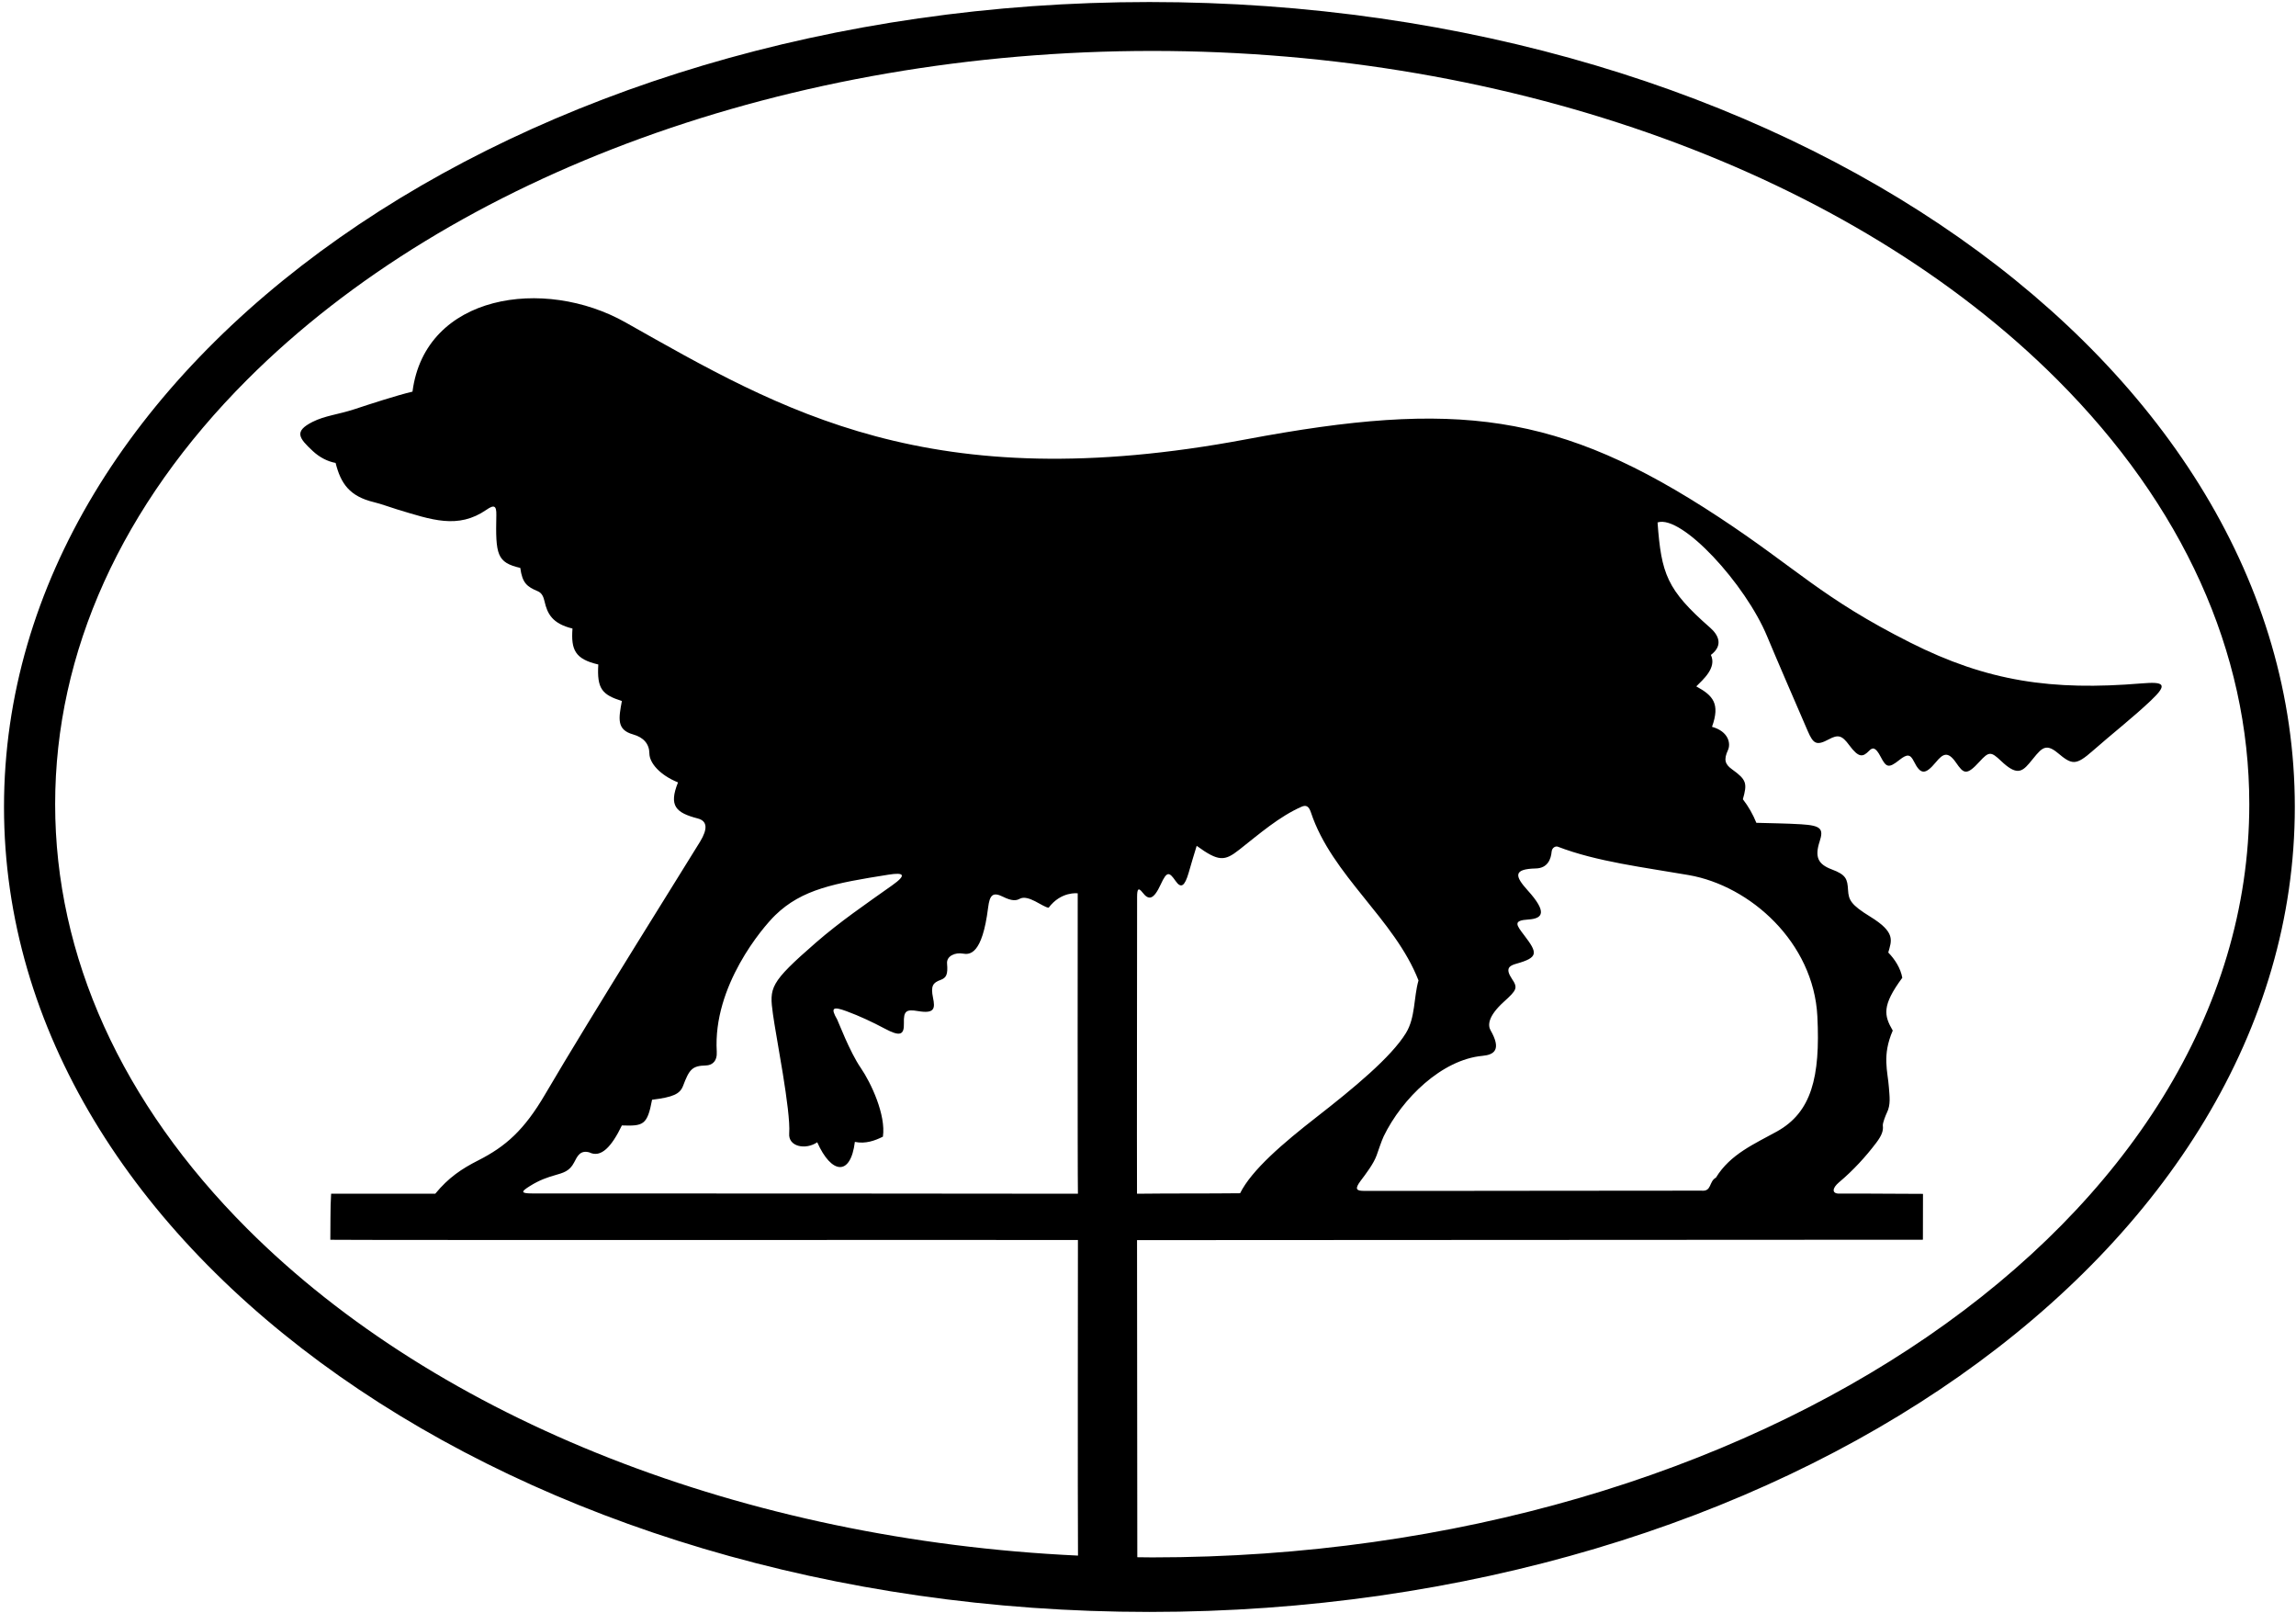 <?xml version="1.0" encoding="UTF-8"?>
<svg xmlns="http://www.w3.org/2000/svg" xmlns:xlink="http://www.w3.org/1999/xlink" width="544pt" height="382pt" viewBox="0 0 544 382" version="1.1">
<g id="surface1">
<path style=" stroke:none;fill-rule:nonzero;fill:rgb(0%,0%,0%);fill-opacity:1;" d="M 272.336 0.48 C 122.453 0.48 0.949 85.855 0.949 191.164 C 0.949 296.477 122.453 381.852 272.336 381.852 C 422.215 381.852 543.719 296.477 543.719 191.164 C 543.719 85.855 422.215 0.48 272.336 0.48 Z M 269.418 212.5 C 269.418 210.625 269.699 210.125 270.711 211.434 C 272.184 213.348 273.336 213.152 275.039 209.461 C 276.477 206.34 277.016 206.508 278.531 208.691 C 279.844 210.574 280.699 209.934 281.633 206.754 C 282.266 204.59 282.867 202.48 283.535 200.371 C 288.746 204.156 290.152 204.02 293.625 201.285 C 298.406 197.523 303.098 193.43 308.383 191.109 C 309.422 190.656 310.094 190.922 310.605 192.465 C 315.562 207.414 330.43 217.723 336.09 232.258 C 334.926 236.332 335.379 241.039 333.105 244.738 C 329.59 250.453 320.719 257.785 311.977 264.594 C 304.039 270.773 296.57 277.145 293.824 282.668 C 285.715 282.762 277.781 282.684 269.395 282.785 C 269.344 272.016 269.422 223.918 269.418 212.5 Z M 353.164 244.062 C 352.539 242.961 352.43 240.832 356.312 237.316 C 359.395 234.523 359.676 234.027 358.234 231.891 C 356.582 229.434 357.578 228.77 359.23 228.309 C 364.547 226.824 364.344 225.77 361.164 221.598 C 359.254 219.094 358.398 218.055 362.121 217.82 C 365.586 217.602 366.637 216.086 361.949 210.91 C 358.934 207.574 358.434 205.855 363.883 205.73 C 366.754 205.664 367.484 203.43 367.633 201.762 C 367.719 200.766 368.59 200.383 369.098 200.574 C 378.309 204.125 389.57 205.469 400.117 207.301 C 414.727 209.84 429.707 223.277 430.594 240.742 C 431.328 255.227 429.164 263.508 421.02 268.031 C 415.727 270.973 409.969 273.391 406.562 278.973 C 404.836 279.902 405.633 282.32 403.105 282.055 C 396.469 282.02 335.898 282.156 323.125 282.109 C 321.305 282.102 320.961 281.633 322.367 279.742 C 323.637 278.043 325.445 275.715 326.176 273.676 C 326.379 273.105 327.379 270.125 327.844 269.176 C 332.207 260.195 341.629 251.004 351.25 250.121 C 354.141 249.855 355.738 248.586 353.164 244.062 Z M 273 368.934 C 271.816 368.934 270.641 368.906 269.465 368.895 C 269.438 356.516 269.402 293.777 269.402 293.777 L 455.602 293.68 L 455.621 282.816 C 453.387 282.848 441.996 282.703 435.75 282.754 C 434.004 282.77 434.062 281.477 435.719 280.086 C 439.113 277.238 442.09 273.969 444.559 270.699 C 445.953 268.852 446.242 267.758 446.105 266.645 C 446.031 266.039 446.844 264.035 447.062 263.605 C 448.027 261.688 447.684 259.645 447.547 257.633 C 447.277 253.762 445.879 250.082 448.457 244.129 C 446.383 240.57 445.832 238.242 450.719 231.625 C 450.32 229.363 448.965 227.262 447.395 225.641 C 448.199 222.762 449.184 220.871 443.078 217.121 C 438.559 214.34 438.008 213.211 437.867 210.875 C 437.711 208.223 437.426 207.234 434.016 205.957 C 430.691 204.715 429.953 202.969 431.133 199.34 C 432.105 196.359 431.512 195.559 426.758 195.266 C 423.137 195.043 419.199 195.016 416.141 194.918 C 415.34 192.922 414.277 191.062 412.945 189.332 C 414.027 185.547 413.812 184.715 410.379 182.246 C 408.723 181.055 408.355 179.98 409.41 177.699 C 410.121 176.16 409.59 173.285 405.633 172.176 C 407.578 166.73 405.938 164.797 401.906 162.598 C 403.422 161.062 406.828 158.211 405.367 155.148 C 408.43 152.828 407.09 150.359 405.188 148.695 C 394.898 139.68 393.633 135.961 392.73 123.762 C 398.441 121.859 413.57 138.352 418.711 150.789 C 420.473 155.059 425.934 167.68 428.312 173.168 C 429.637 176.23 430.379 176.711 433.312 175.137 C 435.531 173.945 436.43 174.203 438.125 176.5 C 440.426 179.621 441.387 179.352 442.855 177.855 C 443.664 177.035 444.359 176.898 445.59 179.27 C 446.906 181.801 447.457 182.078 450.027 180.031 C 451.898 178.539 452.617 178.672 453.449 180.34 C 455.059 183.559 456.141 183.602 458.703 180.527 C 460.293 178.621 461.465 177.805 463.426 180.629 C 465.25 183.262 465.883 183.863 469.039 180.402 C 471.238 177.988 471.727 177.988 474.117 180.262 C 477.59 183.562 478.941 183.008 480.75 180.875 C 483.469 177.668 484.332 175.676 487.547 178.367 C 490.93 181.199 491.812 181.41 495.855 177.852 C 500.496 173.77 505.301 170.035 509.594 165.973 C 513.762 162.031 512.777 161.445 507.379 161.895 C 486.18 163.648 470.906 161.449 452.59 152.215 C 431.578 141.625 425.82 134.727 407.246 122.504 C 369.367 97.578 344.973 94.734 295.219 104.078 C 220.258 118.152 185.309 97.316 148.211 76.379 C 128.91 65.484 100.715 69.695 97.734 92.773 C 94.059 93.641 87.672 95.715 83.98 96.938 C 80.148 98.199 76.977 98.457 74.027 99.953 C 69.59 102.207 70.809 103.777 74.137 106.871 C 75.672 108.305 77.594 109.32 79.516 109.664 C 80.746 114.586 82.859 117.574 88.57 118.953 C 90.41 119.398 92.234 120.109 94.031 120.652 C 102.301 123.145 108.492 125.422 115.258 120.758 C 117.09 119.492 117.645 119.77 117.598 122.008 C 117.395 131.422 117.723 133.238 123.273 134.535 C 123.754 138.129 124.855 138.98 127.434 140.066 C 128.391 140.469 128.777 141.395 129.012 142.43 C 129.68 145.395 130.844 147.723 135.641 148.898 C 135.277 153.879 136.191 156.129 141.758 157.41 C 141.398 163.191 142.688 164.59 147.344 166.059 C 146.555 170.266 146.086 172.883 150.004 173.98 C 152.504 174.684 153.848 176.242 153.863 178.5 C 153.883 180.75 156.379 183.629 160.645 185.344 C 158.402 190.918 160.133 192.539 165.316 193.887 C 167.664 194.496 167.66 196.426 165.898 199.34 C 163.445 203.395 139.82 241.02 129.176 259.207 C 124.188 267.727 119.816 271.586 113.316 274.883 C 109.379 276.879 106.281 278.953 103.133 282.777 C 99.895 282.781 80.133 282.785 78.453 282.773 C 78.227 286.215 78.328 290.633 78.266 293.691 C 82.703 293.801 247.727 293.703 255.398 293.746 C 255.398 293.746 255.324 357.719 255.414 368.508 C 176.598 364.816 103.98 336.473 58.594 291.086 C 28.809 261.301 13.066 226.52 13.066 190.5 C 13.066 154.48 28.809 119.699 58.594 89.914 C 107.34 41.172 187.488 12.066 273 12.066 C 358.512 12.066 438.66 41.172 487.406 89.914 C 517.191 119.699 532.934 154.48 532.934 190.5 C 532.934 288.887 416.328 368.934 273 368.934 Z M 183.68 216.801 C 190.023 210.641 197.727 209.227 210.512 207.203 C 214.207 206.617 214.918 207.227 211.344 209.758 C 205.152 214.152 198.992 218.355 193.301 223.309 C 182.289 232.895 182.277 233.93 183.137 240.246 C 183.871 245.66 187.391 263.164 186.988 268.5 C 186.723 271.652 190.887 272.469 193.629 270.594 C 196.992 278.16 201.535 278.711 202.547 270.504 C 205.074 271.035 207.328 270.195 209.191 269.266 C 209.941 264.141 206.383 256.523 203.953 252.992 C 201.305 249.145 198.59 241.91 198.348 241.496 C 196.73 238.723 197.332 238.344 200.574 239.547 C 203.688 240.695 206.699 242.109 209.613 243.66 C 213.164 245.555 214.254 245.281 214.164 242.371 C 214.07 239.453 214.746 239.047 217.496 239.516 C 221.465 240.191 221.586 238.891 221.062 236.363 C 220.48 233.535 221.059 232.789 222.836 232.145 C 224.234 231.637 224.613 230.824 224.391 228.258 C 224.23 226.398 226.438 225.59 228.098 225.895 C 229.75 226.199 232.715 226.199 234.117 215.016 C 234.488 212.062 235.188 211.199 237.656 212.438 C 239.727 213.477 240.793 213.363 241.559 212.934 C 243.621 211.773 247.062 214.914 248.457 215.031 C 251.418 211.086 255.348 211.621 255.348 211.621 C 255.348 211.621 255.289 278.156 255.398 282.785 C 255.398 282.785 150.297 282.68 126.125 282.715 C 123.203 282.719 123.496 282.246 125.555 280.961 C 127.926 279.473 129.82 278.887 131.355 278.438 C 133.488 277.82 134.934 277.477 136.02 275.387 C 136.801 273.879 137.449 272.402 139.633 272.988 C 142.398 274.371 144.906 271.66 147.344 266.605 C 152.395 266.766 153.367 266.578 154.496 260.52 C 159.426 259.91 161.098 259.188 161.84 257.234 C 163.312 253.355 163.961 252.477 167.25 252.398 C 168.711 252.363 169.965 251.422 169.824 249.113 C 168.887 233.59 180.68 219.715 183.68 216.801 "/>
</g>
</svg>
